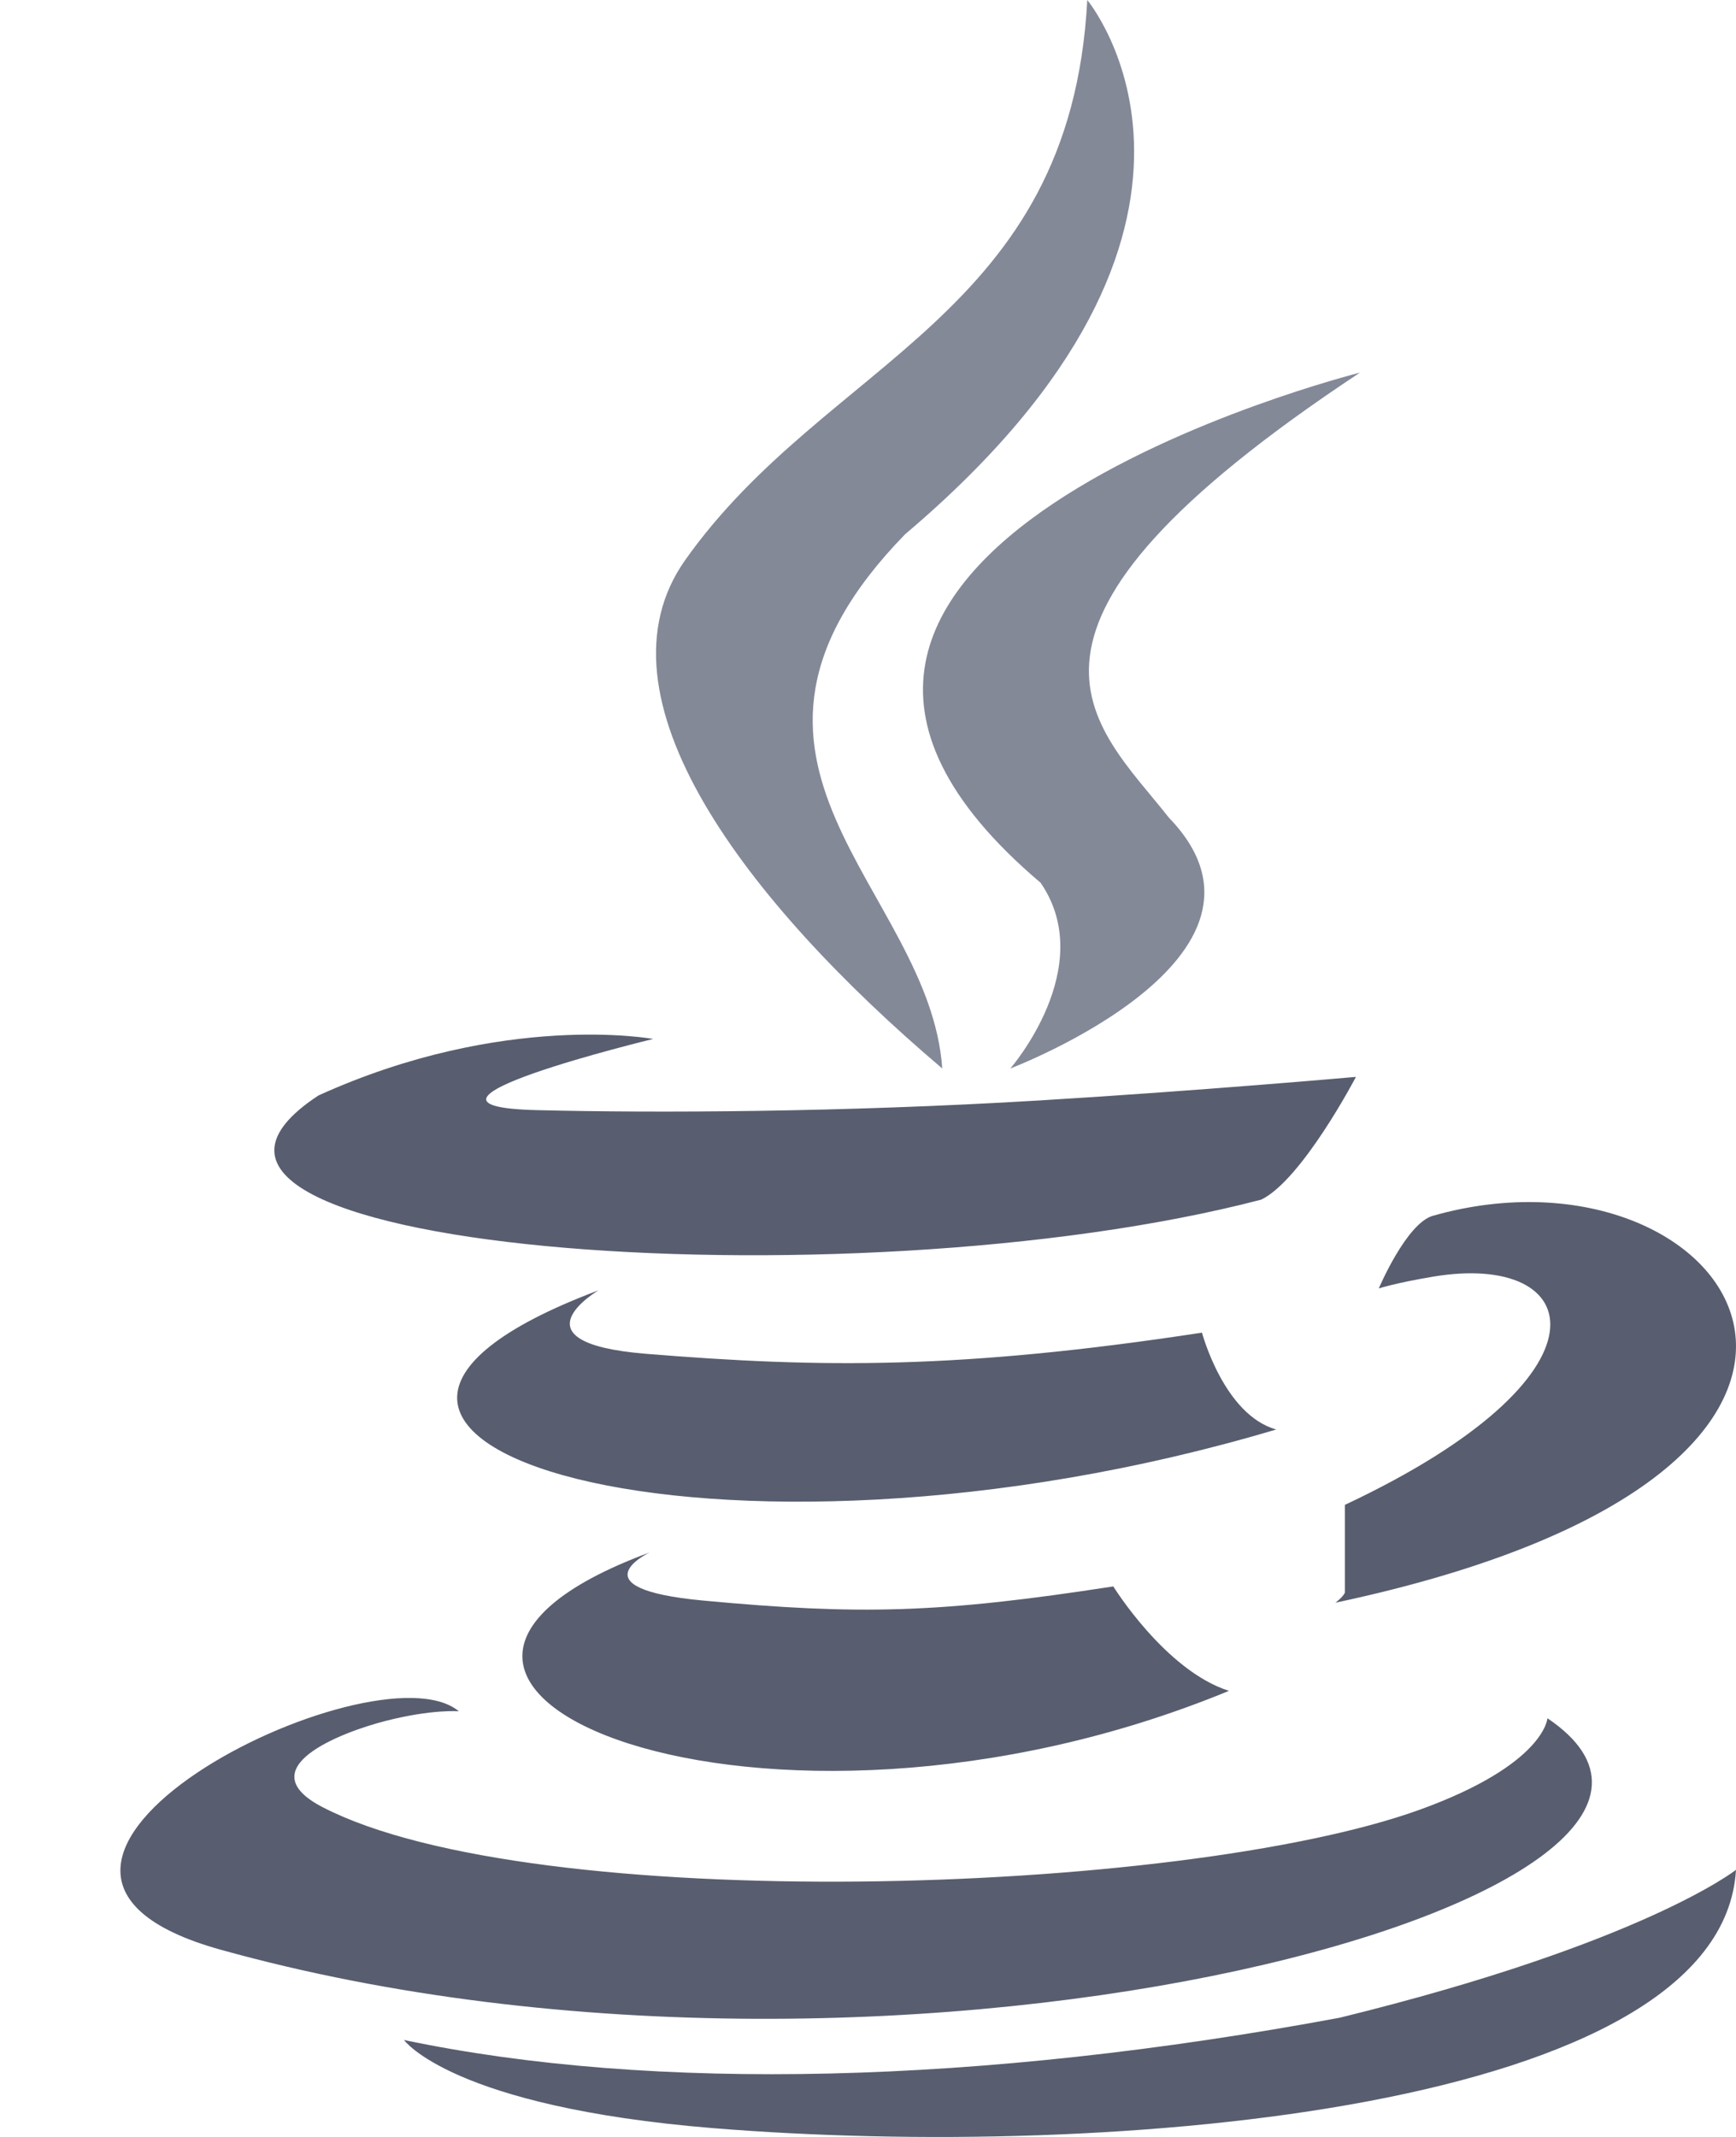 <svg xmlns="http://www.w3.org/2000/svg" width="13" height="16" viewBox="0 0 13 16"><g fill="none"><path fill="#585E6F" d="M5.267 11.984c1.175.11 1.775.094 3.07-.106 0 0 .39.631.866.782-3.488 1.438-7.04-.036-4.339-1.036 0 0-.566.27.403.36zm-.433-1.848c1.32.108 2.363.117 4.167-.158 0 0 .164.616.556.725-4.208 1.255-8.061.08-5.075-1.042 0 0-.668.391.352.475zm5.792 3.416c.943-.34.962-.687.962-.687 1.905 1.285-4.763 3.173-9.936 1.733-2.228-.62 1.154-2.311 1.784-1.785 0 0-.2-.017-.548.072-.333.085-1.037.355-.47.647 1.574.812 6.416.663 8.208.02zm-6.604-5.24c.895.022 2.286.016 3.752-.072 1.197-.072 2.38-.177 2.38-.177s-.403.77-.709.919c-3.103.811-8.824.377-7.06-.78 1.388-.63 2.506-.423 2.506-.423s-2.086.504-.869.533zm6.05 2.955c2.068-.972 1.8-1.9.658-1.708-.28.047-.405.088-.405.088s.206-.487.405-.544c2.261-.642 4 1.893-.73 2.897 0 0 .055-.04.071-.075v-.658zM13 14c-.108 1.799-4.683 2.177-7.661 1.934-1.958-.16-2.314-.66-2.314-.66 1.86.391 4.318.334 7.009-.167C12.308 14.549 13 14 13 14z"/><path fill="#848998" d="M7.566 8s.66-.758.227-1.39c-2.932-2.483 2.391-3.82 2.391-3.82-2.922 1.932-1.995 2.617-1.43 3.333C9.762 7.167 7.566 8 7.566 8zm-.788-4c-1.665 1.71.185 2.644.278 4-1.47-1.247-2.648-2.787-1.924-3.808C6.194 2.692 8.017 2.375 8.142 0c0 0 1.39 1.67-1.364 4z"/></g></svg>